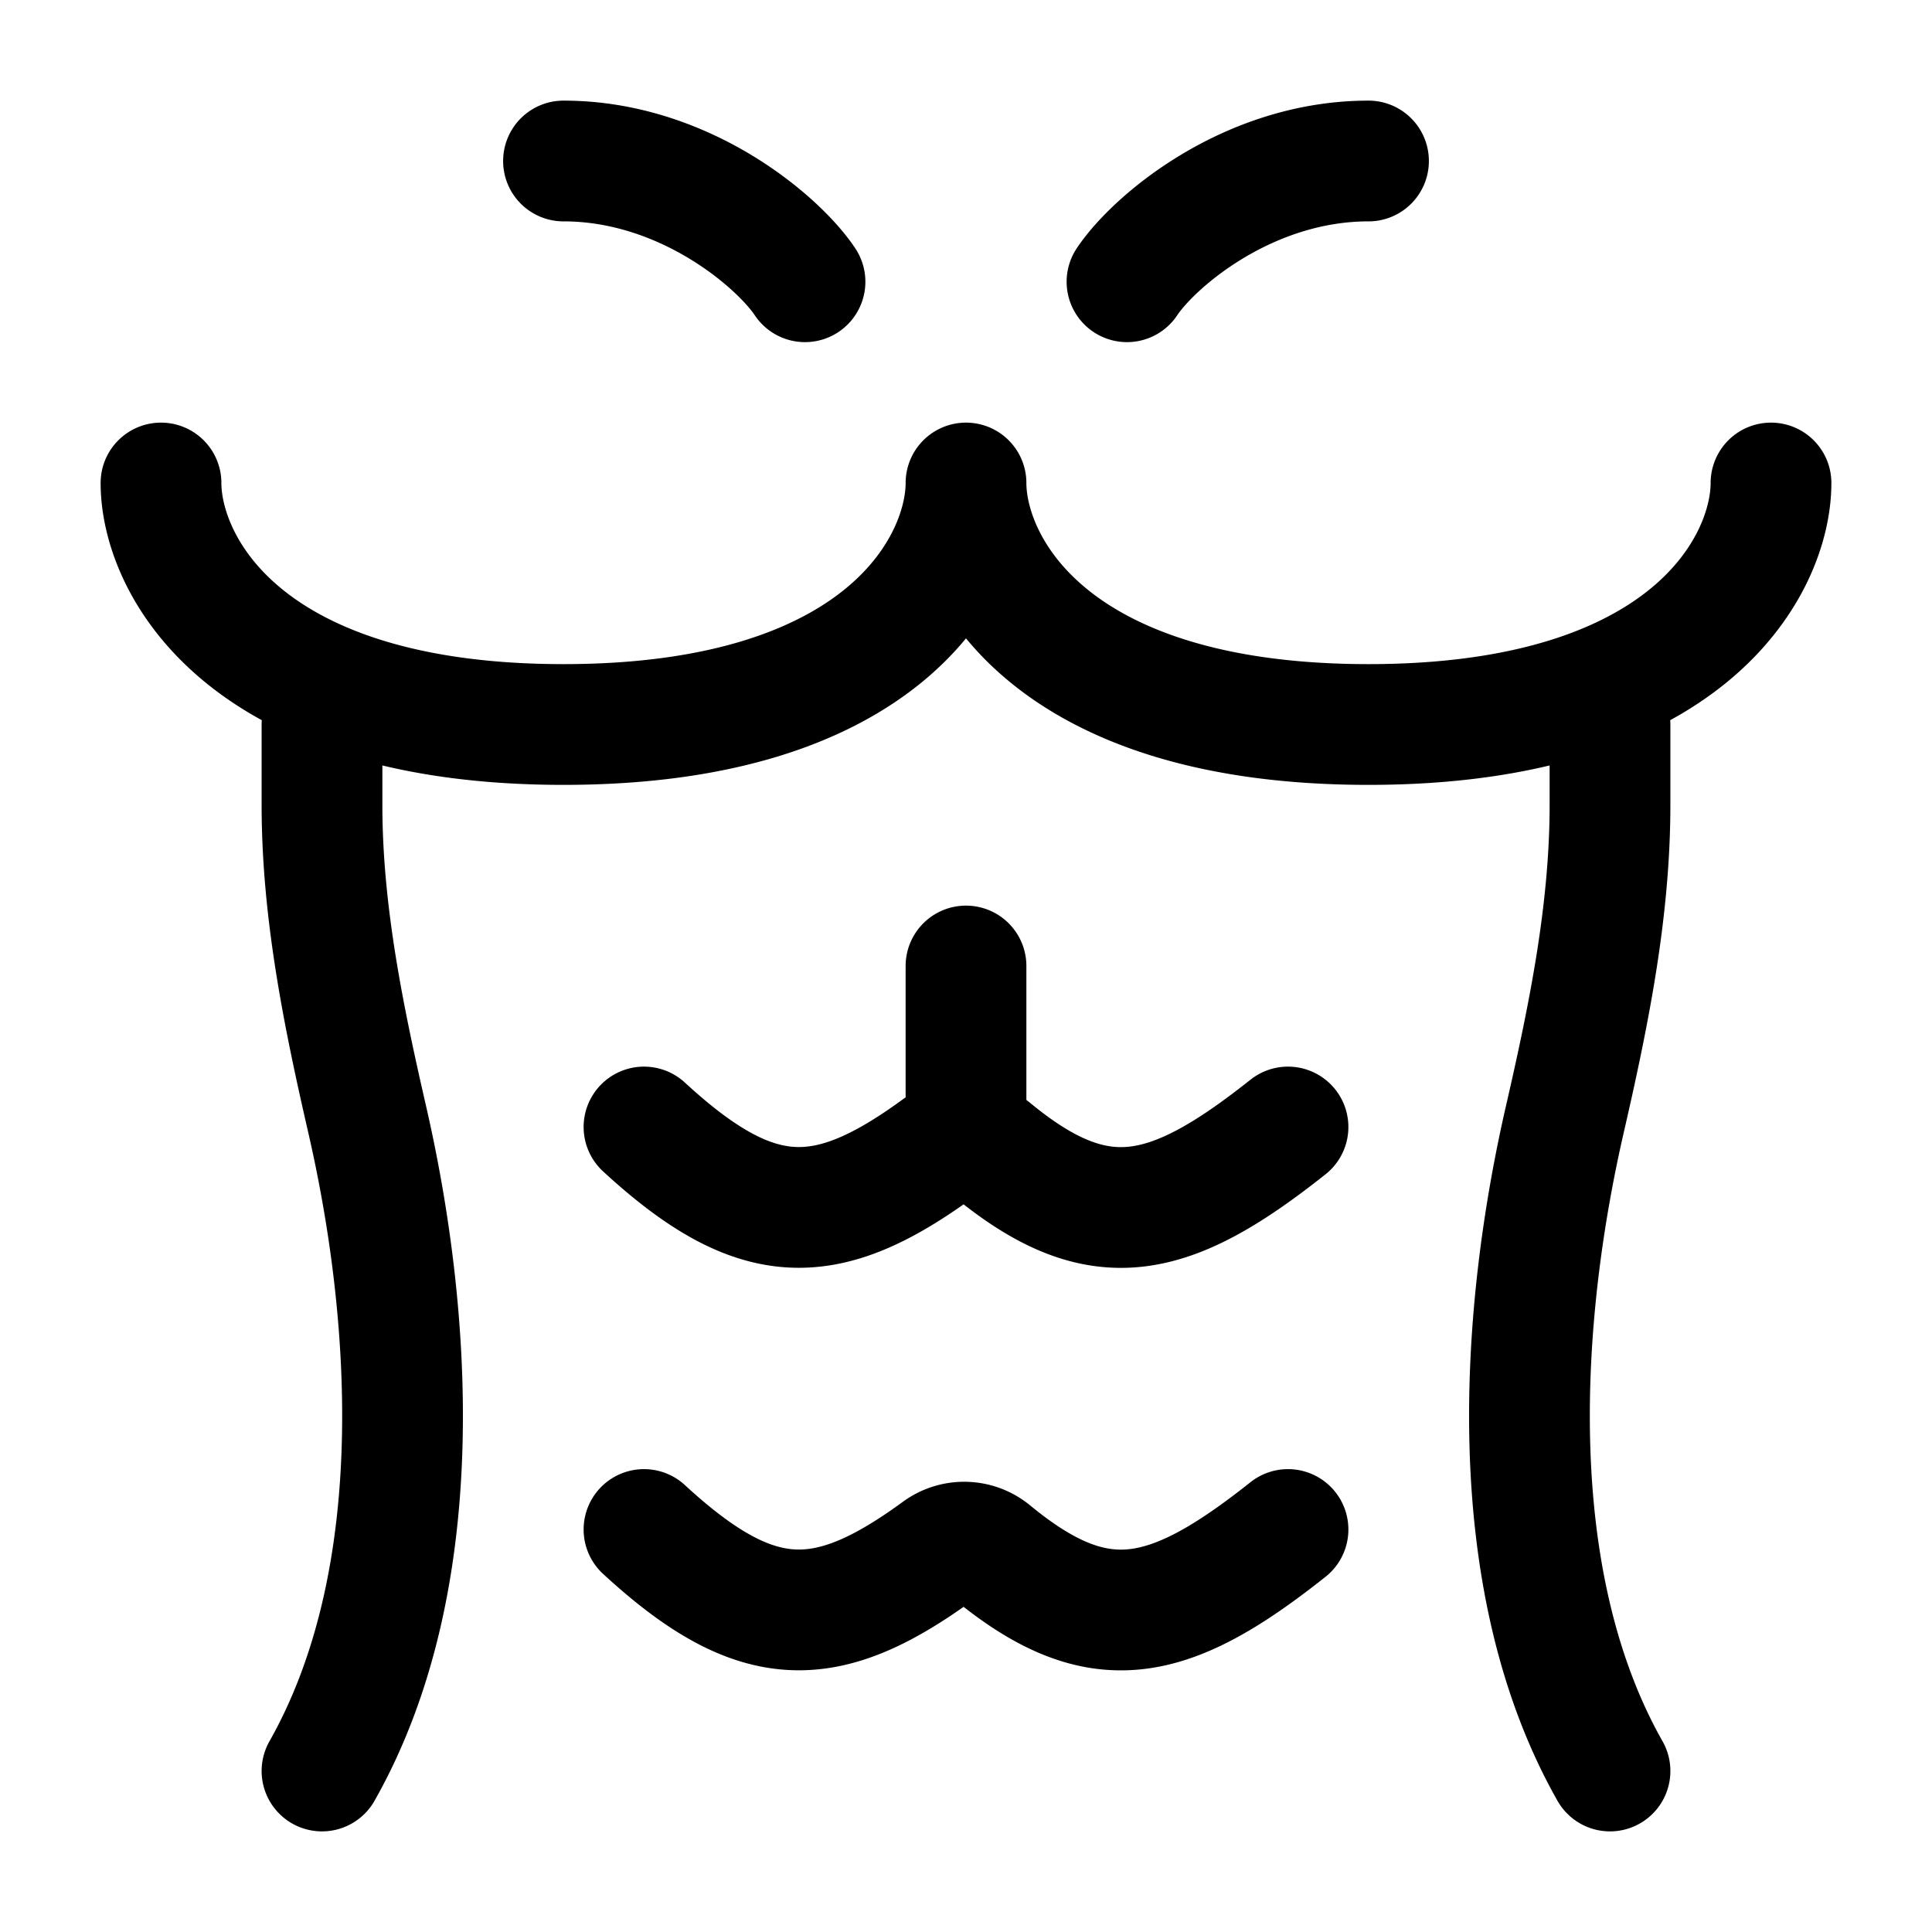 <svg xmlns="http://www.w3.org/2000/svg" width="3em" height="3em" viewBox="0 0 24 24"><path fill="none" stroke="currentColor" stroke-linecap="round" stroke-linejoin="round" stroke-width="1.5" d="M22 6c0 1-1 3-5 3s-5-2-5-3c0 1-1 3-5 3S2 7 2 6m8-2.5C9.667 3 8.5 2 7 2m7 1.5C14.333 3 15.5 2 17 2M4 9v1c0 1.32.266 2.62.56 3.9c.54 2.346.81 5.68-.56 8.1M20 9v1c0 1.32-.266 2.62-.56 3.9c-.54 2.346-.81 5.68.56 8.1m-4-3c-1.485 1.179-2.356 1.369-3.677.282a.54.54 0 0 0-.664-.021C10.264 20.28 9.4 20.29 8 19m8-5c-1.485 1.179-2.356 1.369-3.677.282a.54.54 0 0 0-.664-.021C10.264 15.28 9.4 15.29 8 14m4 0v-2" color="currentColor"/></svg>